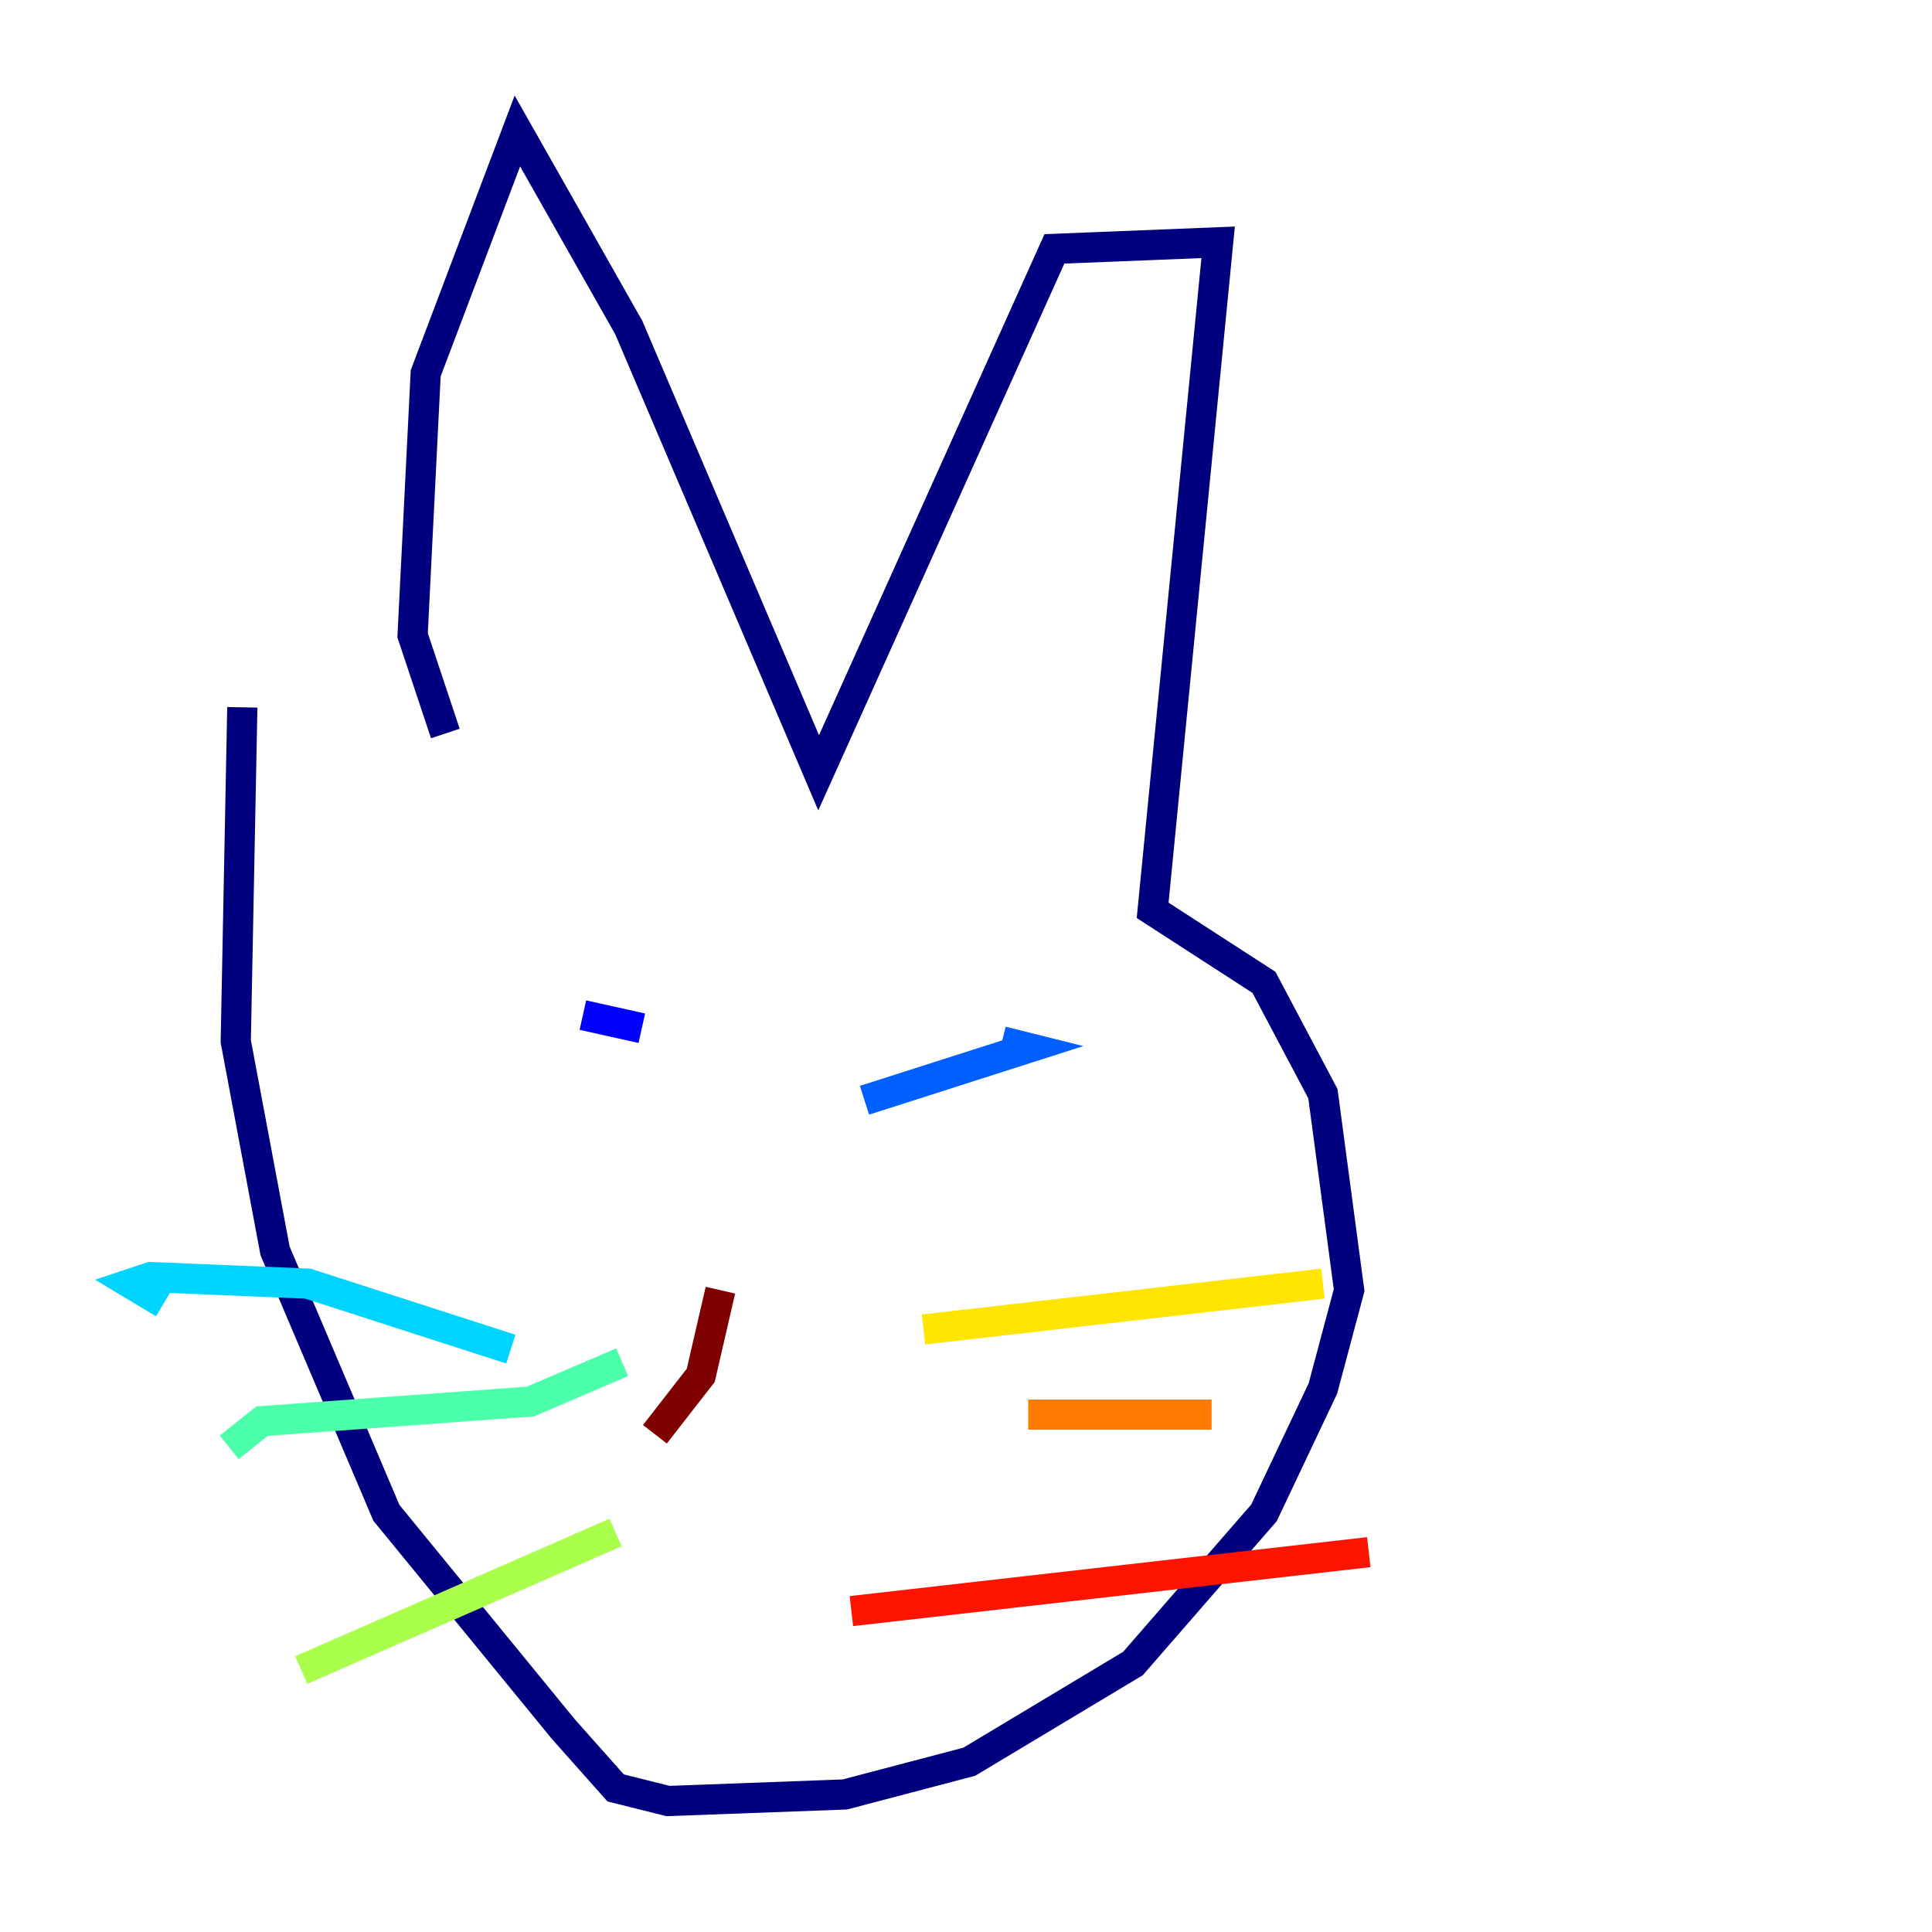 <?xml version="1.0" encoding="utf-8" ?>
<svg baseProfile="tiny" height="128" version="1.2" viewBox="0,0,128,128" width="128" xmlns="http://www.w3.org/2000/svg" xmlns:ev="http://www.w3.org/2001/xml-events" xmlns:xlink="http://www.w3.org/1999/xlink"><defs /><polyline fill="none" points="29.505,48.597 27.336,42.088 28.203,24.732 34.278,8.678 41.654,21.695 54.237,51.2 69.858,16.488 80.705,16.054 76.366,60.312 83.742,65.085 87.647,72.461 89.383,85.478 87.647,91.986 83.742,100.231 75.064,110.21 64.217,116.719 55.973,118.888 44.258,119.322 40.786,118.454 37.315,114.549 25.6,100.231 18.224,82.875 15.62,68.99 16.054,46.861" stroke="#00007f" stroke-width="2" /><polyline fill="none" points="38.617,67.254 42.522,68.122" stroke="#0000fe" stroke-width="2" /><polyline fill="none" points="57.275,72.895 68.122,69.424 66.386,68.99" stroke="#0060ff" stroke-width="2" /><polyline fill="none" points="33.844,89.383 20.393,85.044 9.98,84.61 8.678,85.044 10.848,86.346" stroke="#00d4ff" stroke-width="2" /><polyline fill="none" points="41.22,90.251 35.146,92.854 17.356,94.156 15.186,95.891" stroke="#4cffaa" stroke-width="2" /><polyline fill="none" points="40.786,101.532 19.959,110.644" stroke="#aaff4c" stroke-width="2" /><polyline fill="none" points="61.18,88.081 87.647,85.044" stroke="#ffe500" stroke-width="2" /><polyline fill="none" points="68.122,93.722 80.271,93.722" stroke="#ff7a00" stroke-width="2" /><polyline fill="none" points="56.407,106.739 90.685,102.834" stroke="#fe1200" stroke-width="2" /><polyline fill="none" points="47.729,85.478 46.427,91.119 43.39,95.024" stroke="#7f0000" stroke-width="2" /></svg>